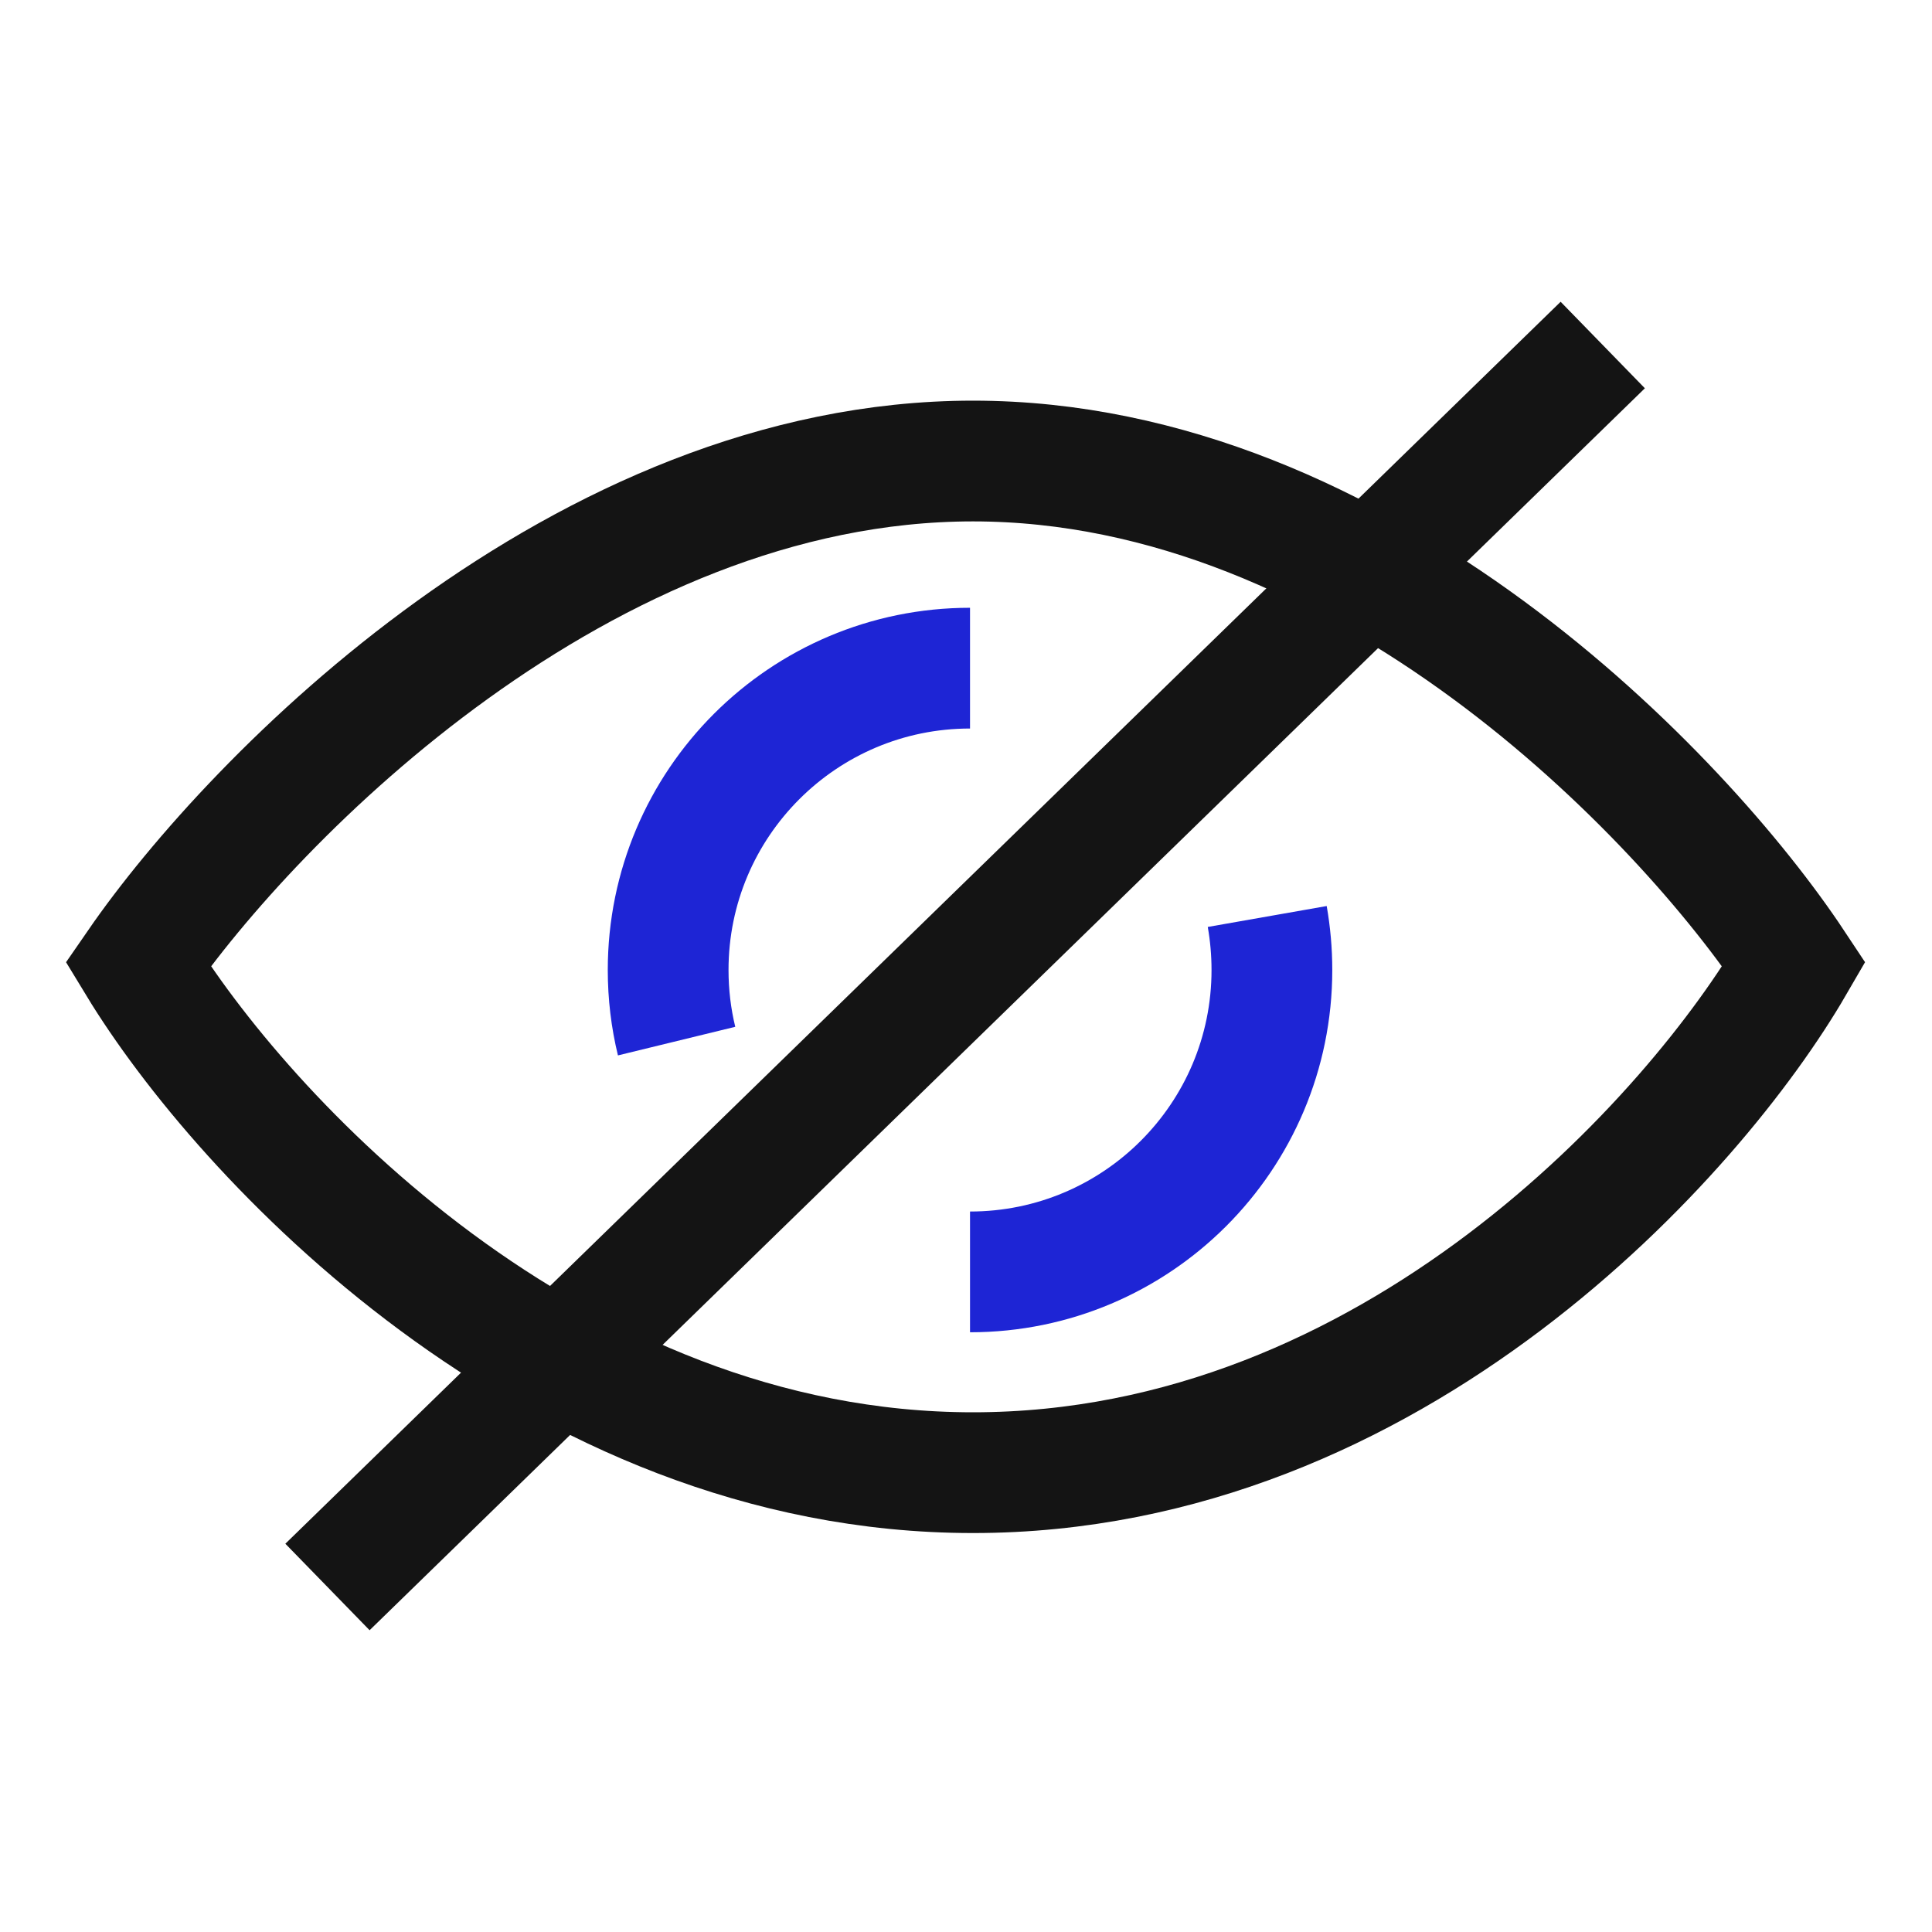 <svg width="24" height="24" viewBox="0 0 24 24" fill="none" xmlns="http://www.w3.org/2000/svg">
<path d="M12.087 5.727C7.241 5.727 3.153 9.895 1.714 11.979C2.993 14.084 6.857 18.294 12.087 18.294C17.317 18.294 21.065 14.084 22.286 11.979C20.905 9.895 16.934 5.727 12.087 5.727Z" stroke="#141414" stroke-width="1.5"/>
<path d="M12.05 15.8C14.121 15.8 15.8 14.121 15.8 12.05C15.8 11.823 15.78 11.601 15.742 11.385M12.05 8.3C9.979 8.3 8.3 9.979 8.3 12.05C8.3 12.354 8.336 12.65 8.405 12.933" stroke="#1E25D5" stroke-width="1.5"/>
<path d="M19.91 4.286L4.068 19.714" stroke="#141414" stroke-width="1.5"/>
</svg>
